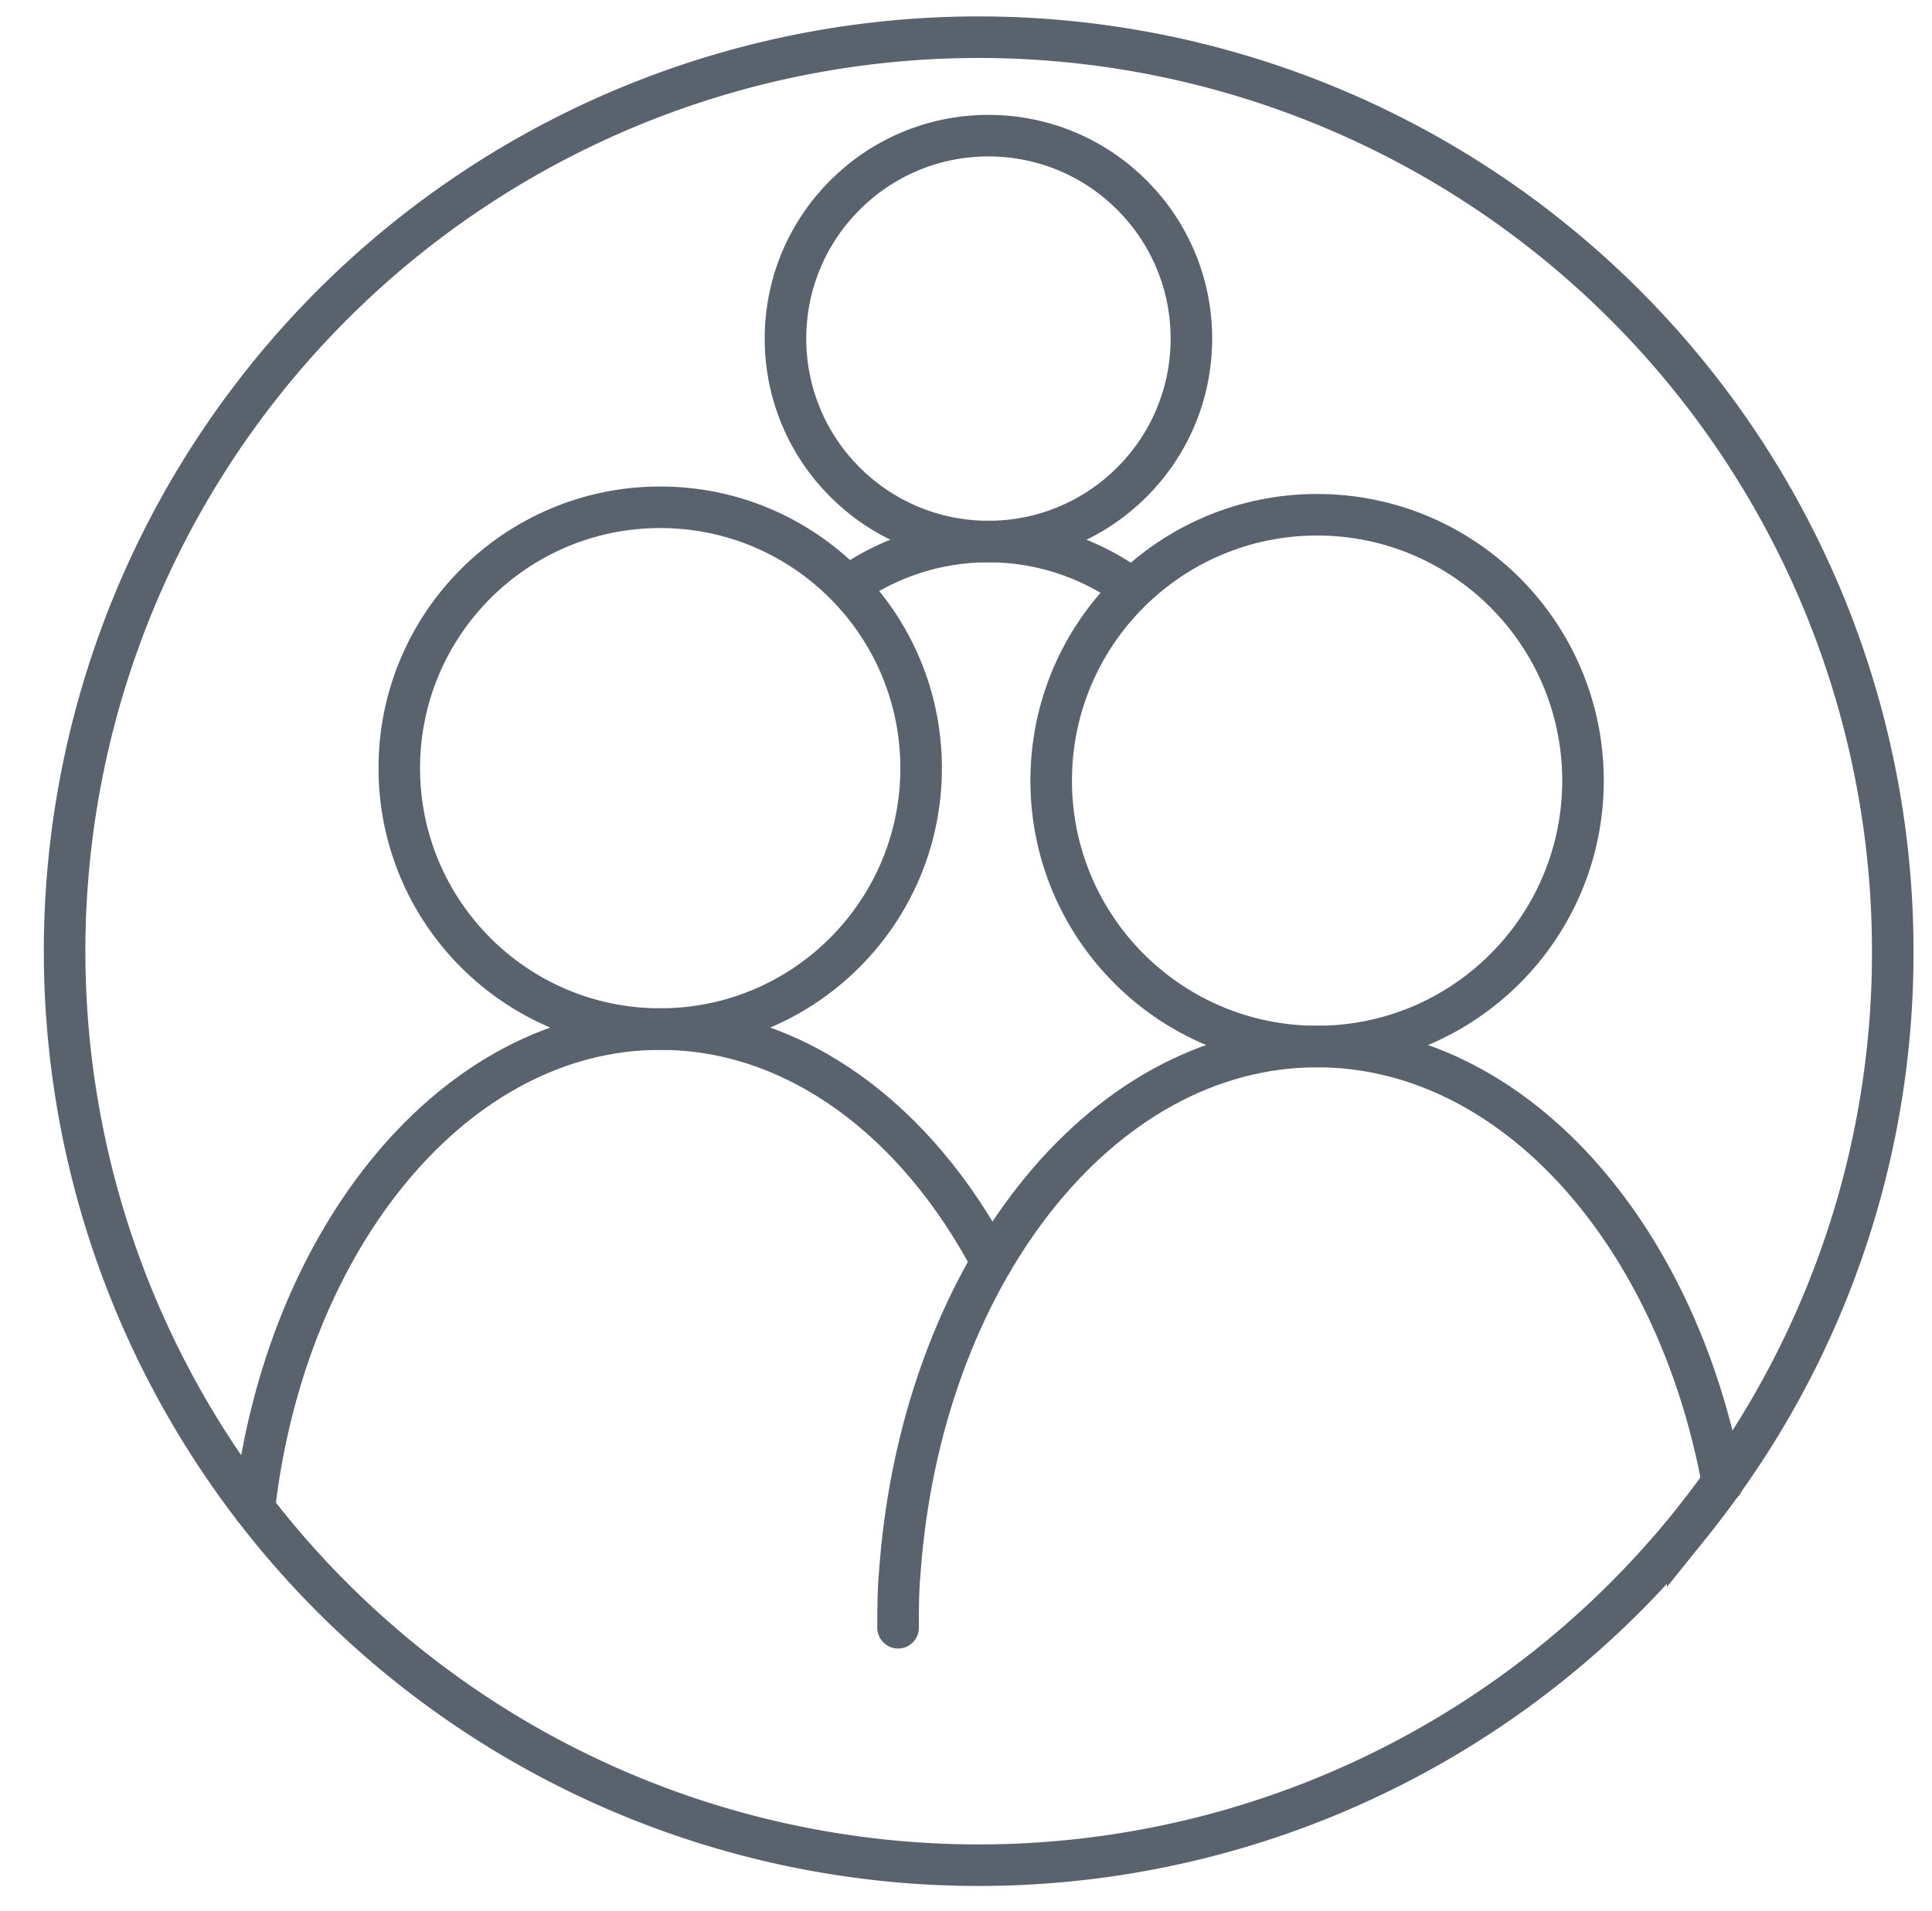 <svg id="Layer_1" data-name="Layer 1" xmlns="http://www.w3.org/2000/svg" viewBox="0 0 93 92"><defs><style>.cls-1,.cls-2{fill:none;stroke:#5a626e;stroke-width:2px;}.cls-1{stroke-miterlimit:10;}.cls-2{stroke-linecap:round;stroke-linejoin:round;}</style></defs><path class="cls-1" d="M91.11,45.79a43.7,43.7,0,0,1-8.19,25.56c-.54.76-1.1,1.49-1.68,2.21a44,44,0,1,1,9.87-27.77Z"/><circle class="cls-1" cx="47.58" cy="16.3" r="9.77"/><path class="cls-1" d="M40.8,28.24a11.66,11.66,0,0,1,13.73.13"/><circle class="cls-2" cx="31.78" cy="36.98" r="12.56"/><path class="cls-2" d="M12.24,72.62c1.51-13.09,9.69-23.08,19.54-23.08,6.55,0,12.35,4.41,15.95,11.21"/><circle class="cls-2" cx="63.4" cy="37.58" r="12.8"/><path class="cls-2" d="M43.23,78.36c0-.89,0-1.76.08-2.62,1-14.22,9.58-25.36,20.09-25.36,9.39,0,17.29,8.91,19.52,21"/></svg>